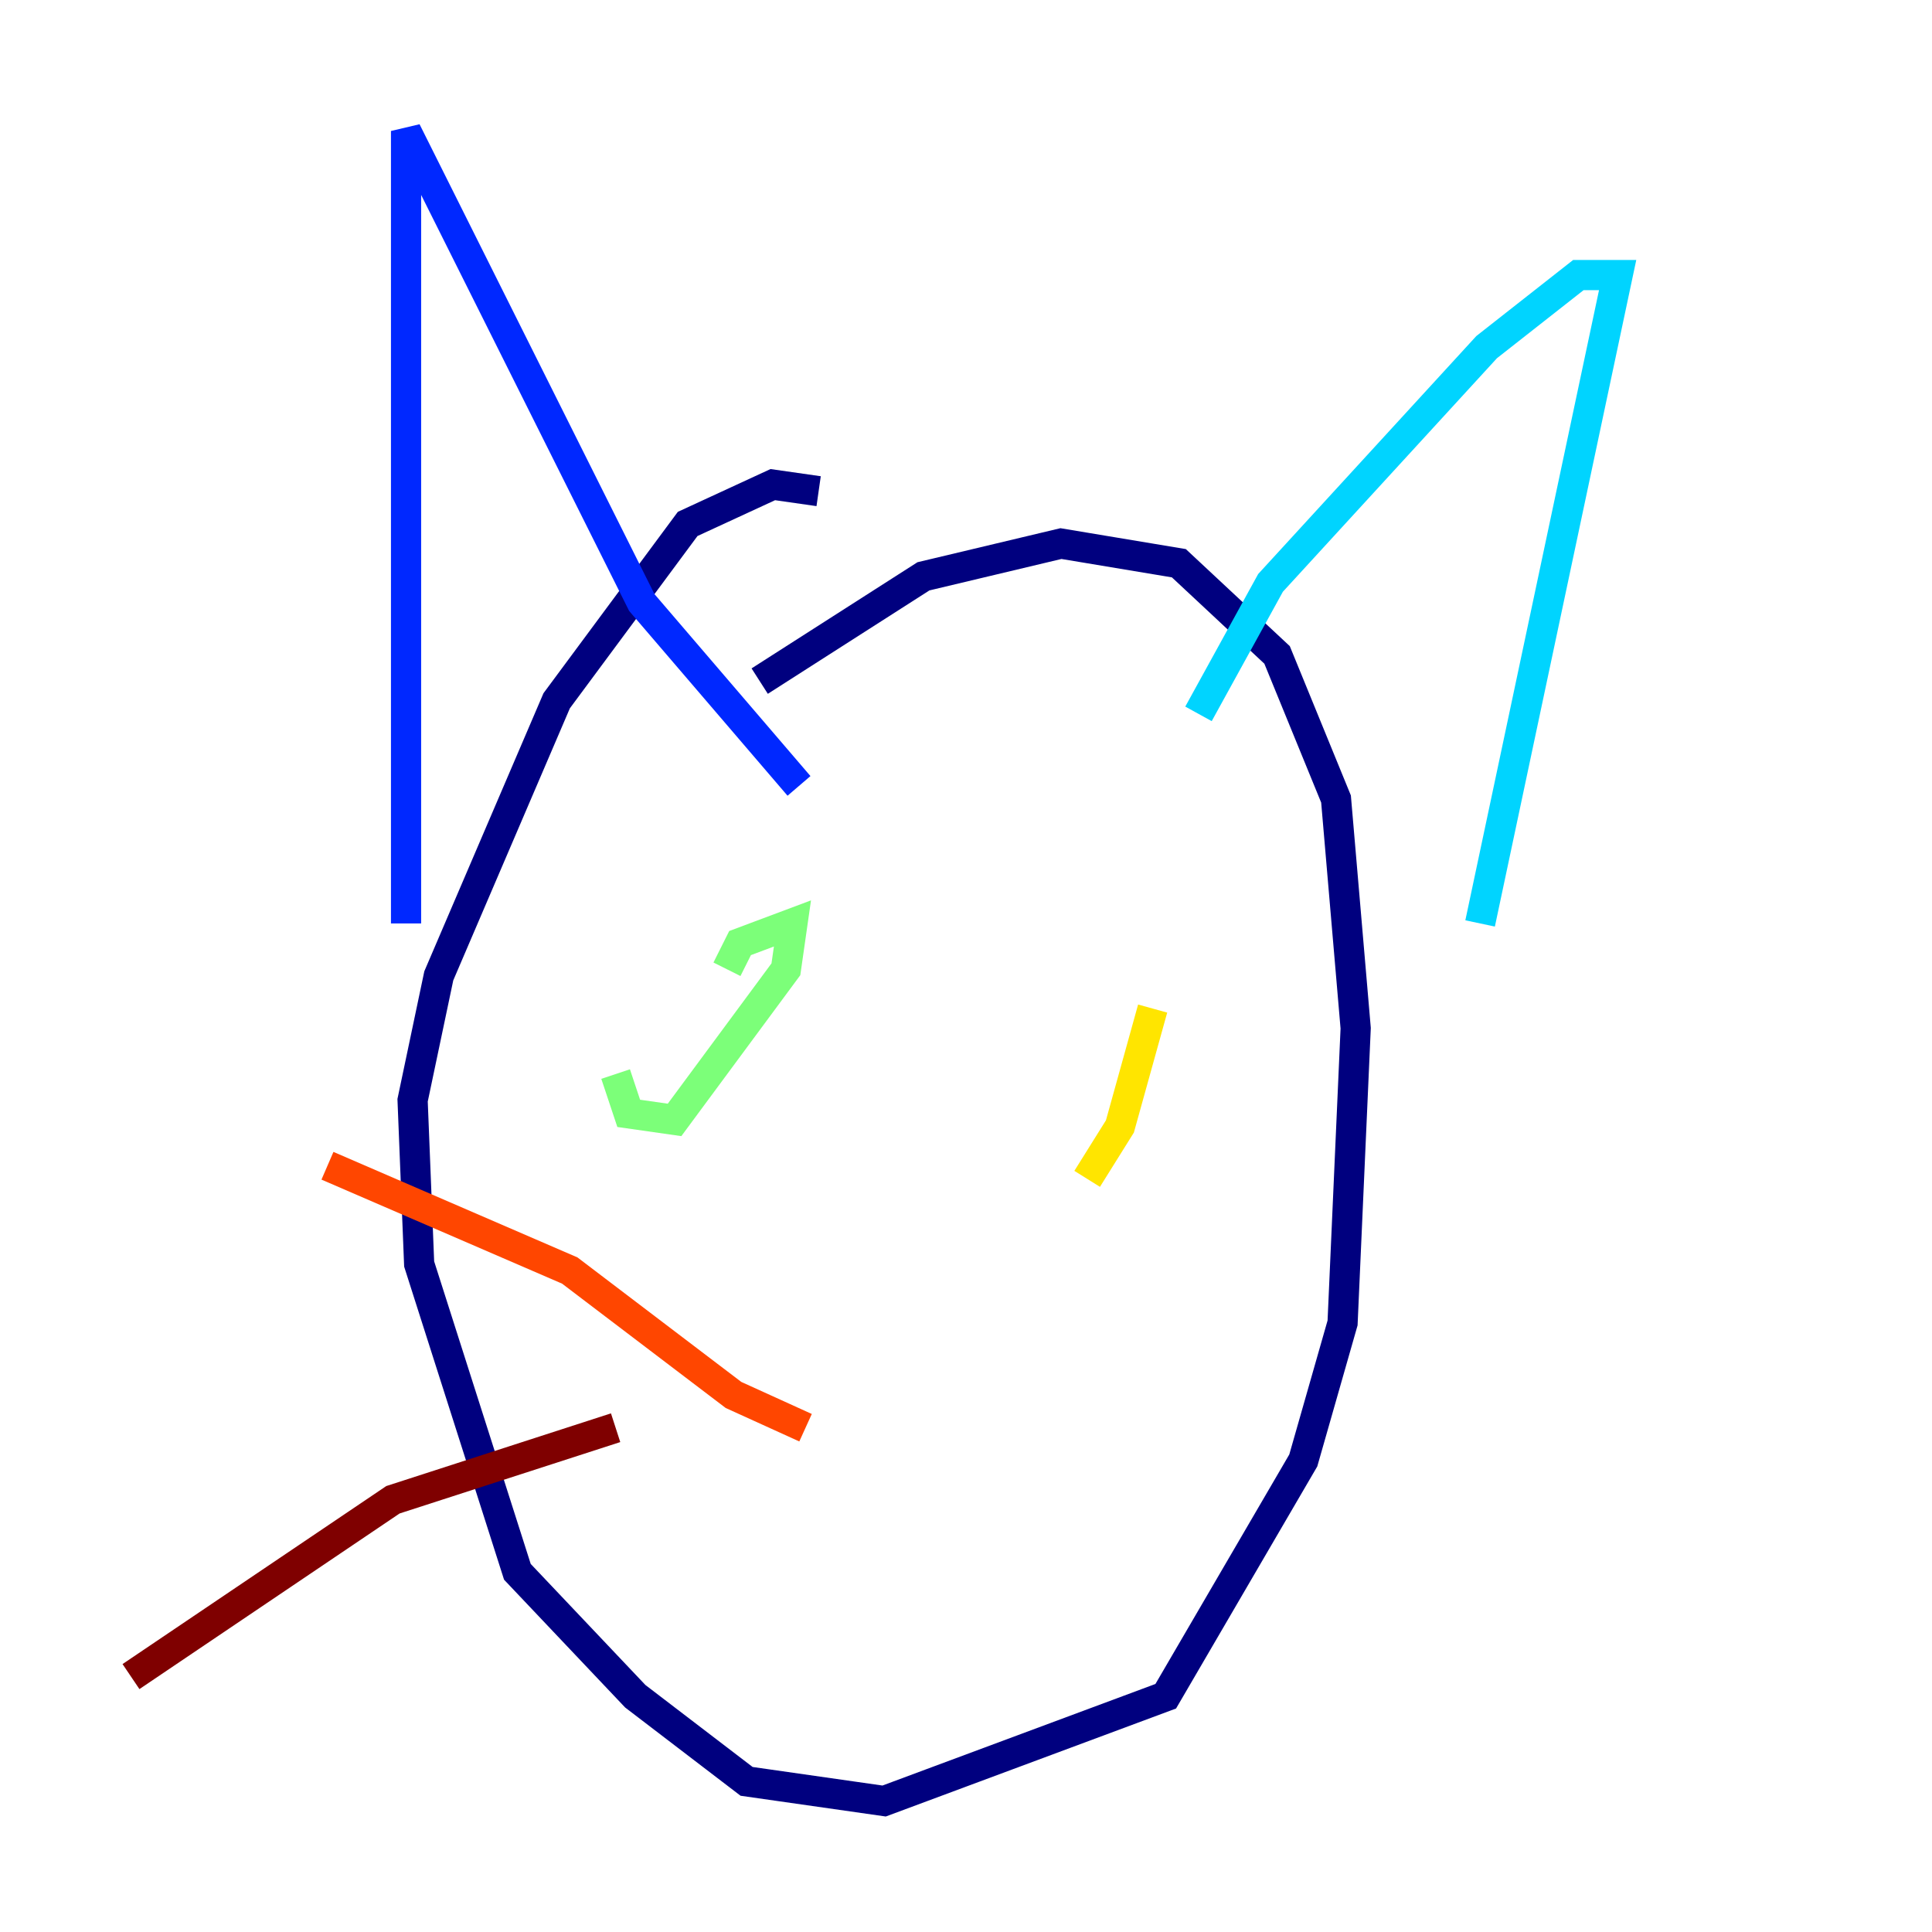 <?xml version="1.0" encoding="utf-8" ?>
<svg baseProfile="tiny" height="128" version="1.2" viewBox="0,0,128,128" width="128" xmlns="http://www.w3.org/2000/svg" xmlns:ev="http://www.w3.org/2001/xml-events" xmlns:xlink="http://www.w3.org/1999/xlink"><defs /><polyline fill="none" points="54.237,32.542 51.2,32.108 45.559,34.712 36.881,46.427 29.071,64.651 27.336,72.895 27.77,83.742 34.278,104.136 42.088,112.38 49.464,118.02 58.576,119.322 77.234,112.38 86.346,96.759 88.949,87.647 89.817,68.122 88.515,52.936 84.61,43.39 78.102,37.315 70.291,36.014 61.18,38.183 50.332,45.125" stroke="#00007f" stroke-width="2" /><polyline fill="none" points="26.902,61.18 26.902,8.678 42.522,39.919 52.936,52.068" stroke="#0028ff" stroke-width="2" /><polyline fill="none" points="79.403,47.295 84.176,38.617 98.495,22.997 104.57,18.224 107.173,18.224 98.061,61.18" stroke="#00d4ff" stroke-width="2" /><polyline fill="none" points="40.786,71.159 41.654,73.763 44.691,74.197 52.068,64.217 52.502,61.18 49.031,62.481 48.163,64.217" stroke="#7cff79" stroke-width="2" /><polyline fill="none" points="72.027,78.102 74.197,74.63 76.366,66.82" stroke="#ffe500" stroke-width="2" /><polyline fill="none" points="53.37,94.59 48.597,92.42 37.749,84.176 21.695,77.234" stroke="#ff4600" stroke-width="2" /><polyline fill="none" points="40.786,94.59 26.034,99.363 8.678,111.078" stroke="#7f0000" stroke-width="2" /></svg>